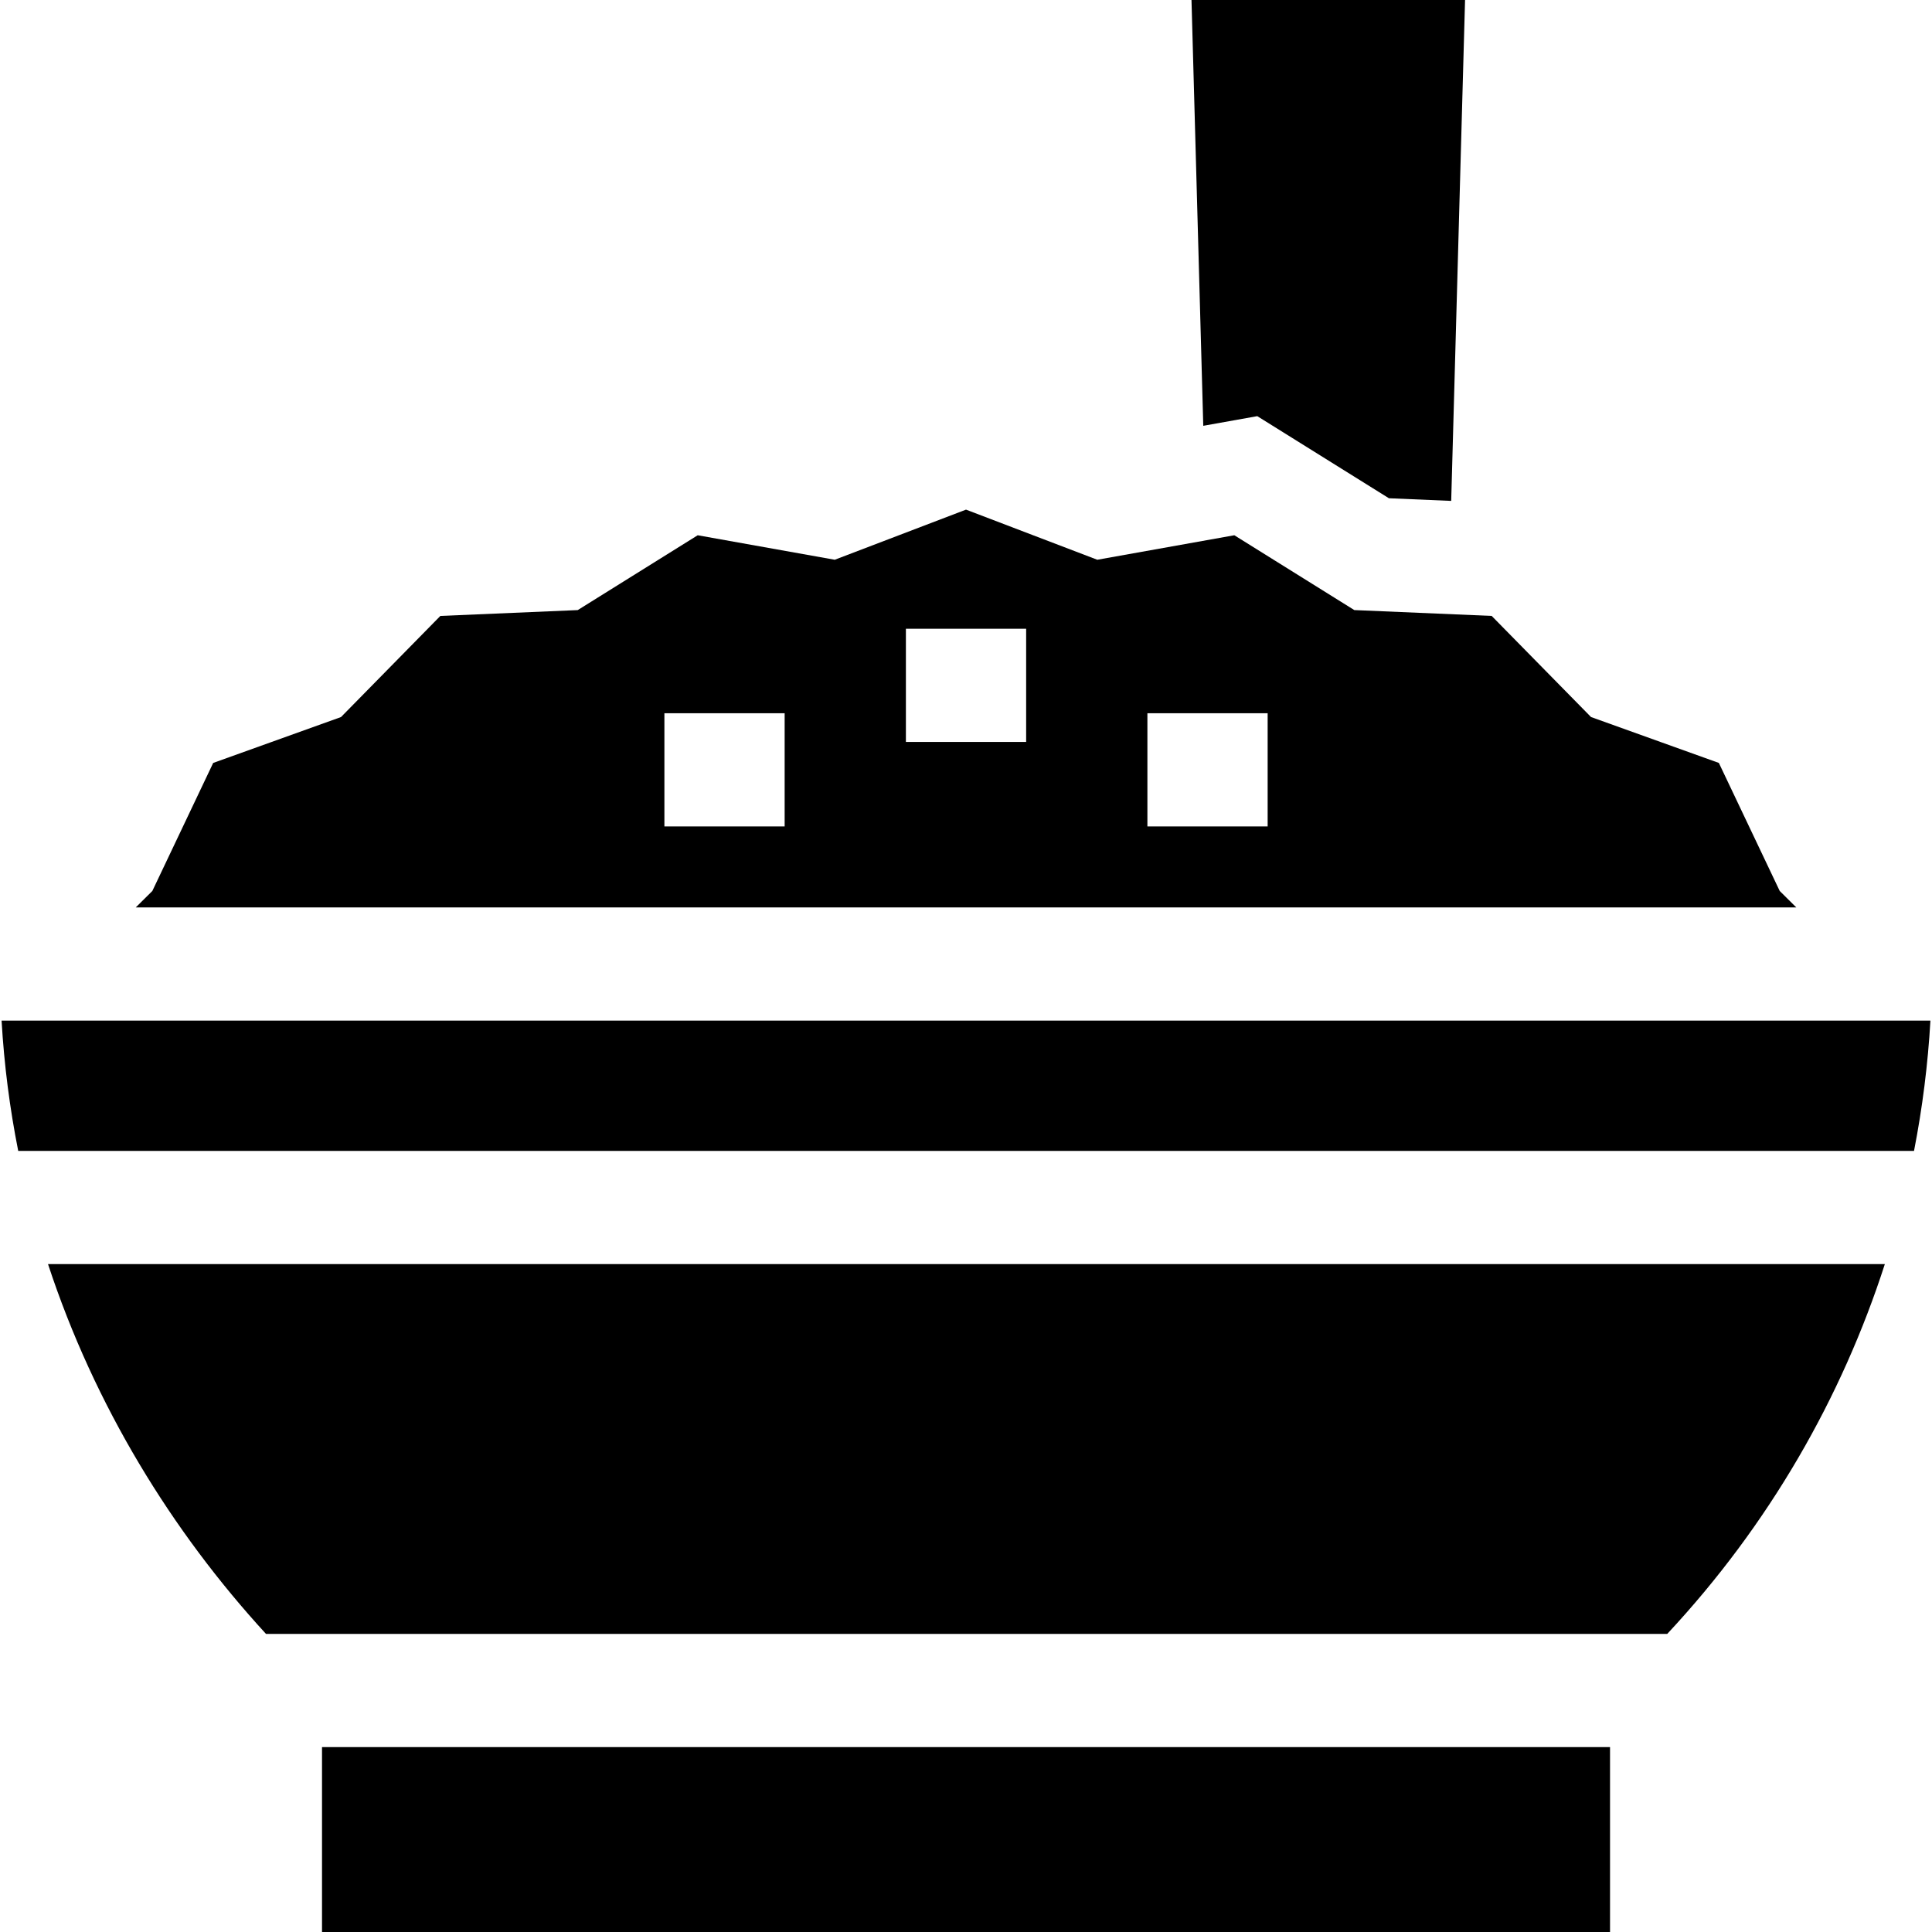 <svg id="Capa_1" enable-background="new 0 0 512 512" height="512" viewBox="0 0 512 512" width="512" xmlns="http://www.w3.org/2000/svg"><g><path d="m85.337 463h341.338v49h-341.338z"/><path d="m12.724 335c12.346 37.549 32.844 70.842 57.767 98h371.345c27.101-29.045 46.281-62.708 57.667-98z"/><path d="m.419 270.471c.678 11.784 2.181 23.306 4.409 34.529h502.409c2.235-11.462 3.686-23.002 4.345-34.529z"/><path d="m327.108 141.847-36.317 6.493-34.789-13.283-34.787 13.283-36.316-6.491-31.795 19.831-36.405 1.549-26.327 26.797-33.876 12.161-16.125 33.93-4.389 4.354h440.049l-4.388-4.354-16.126-33.931-33.879-12.163-26.327-26.797-36.406-1.549zm-119.168 77.169h-31.867v-30h31.867zm64-22.389h-31.867v-30h31.867zm64 22.389h-31.867v-30h31.867z"/><path d="m333.19 110.284 34.885 21.757 16.508.702 3.672-132.743h-72.498l3.122 112.843z"/></g></svg>